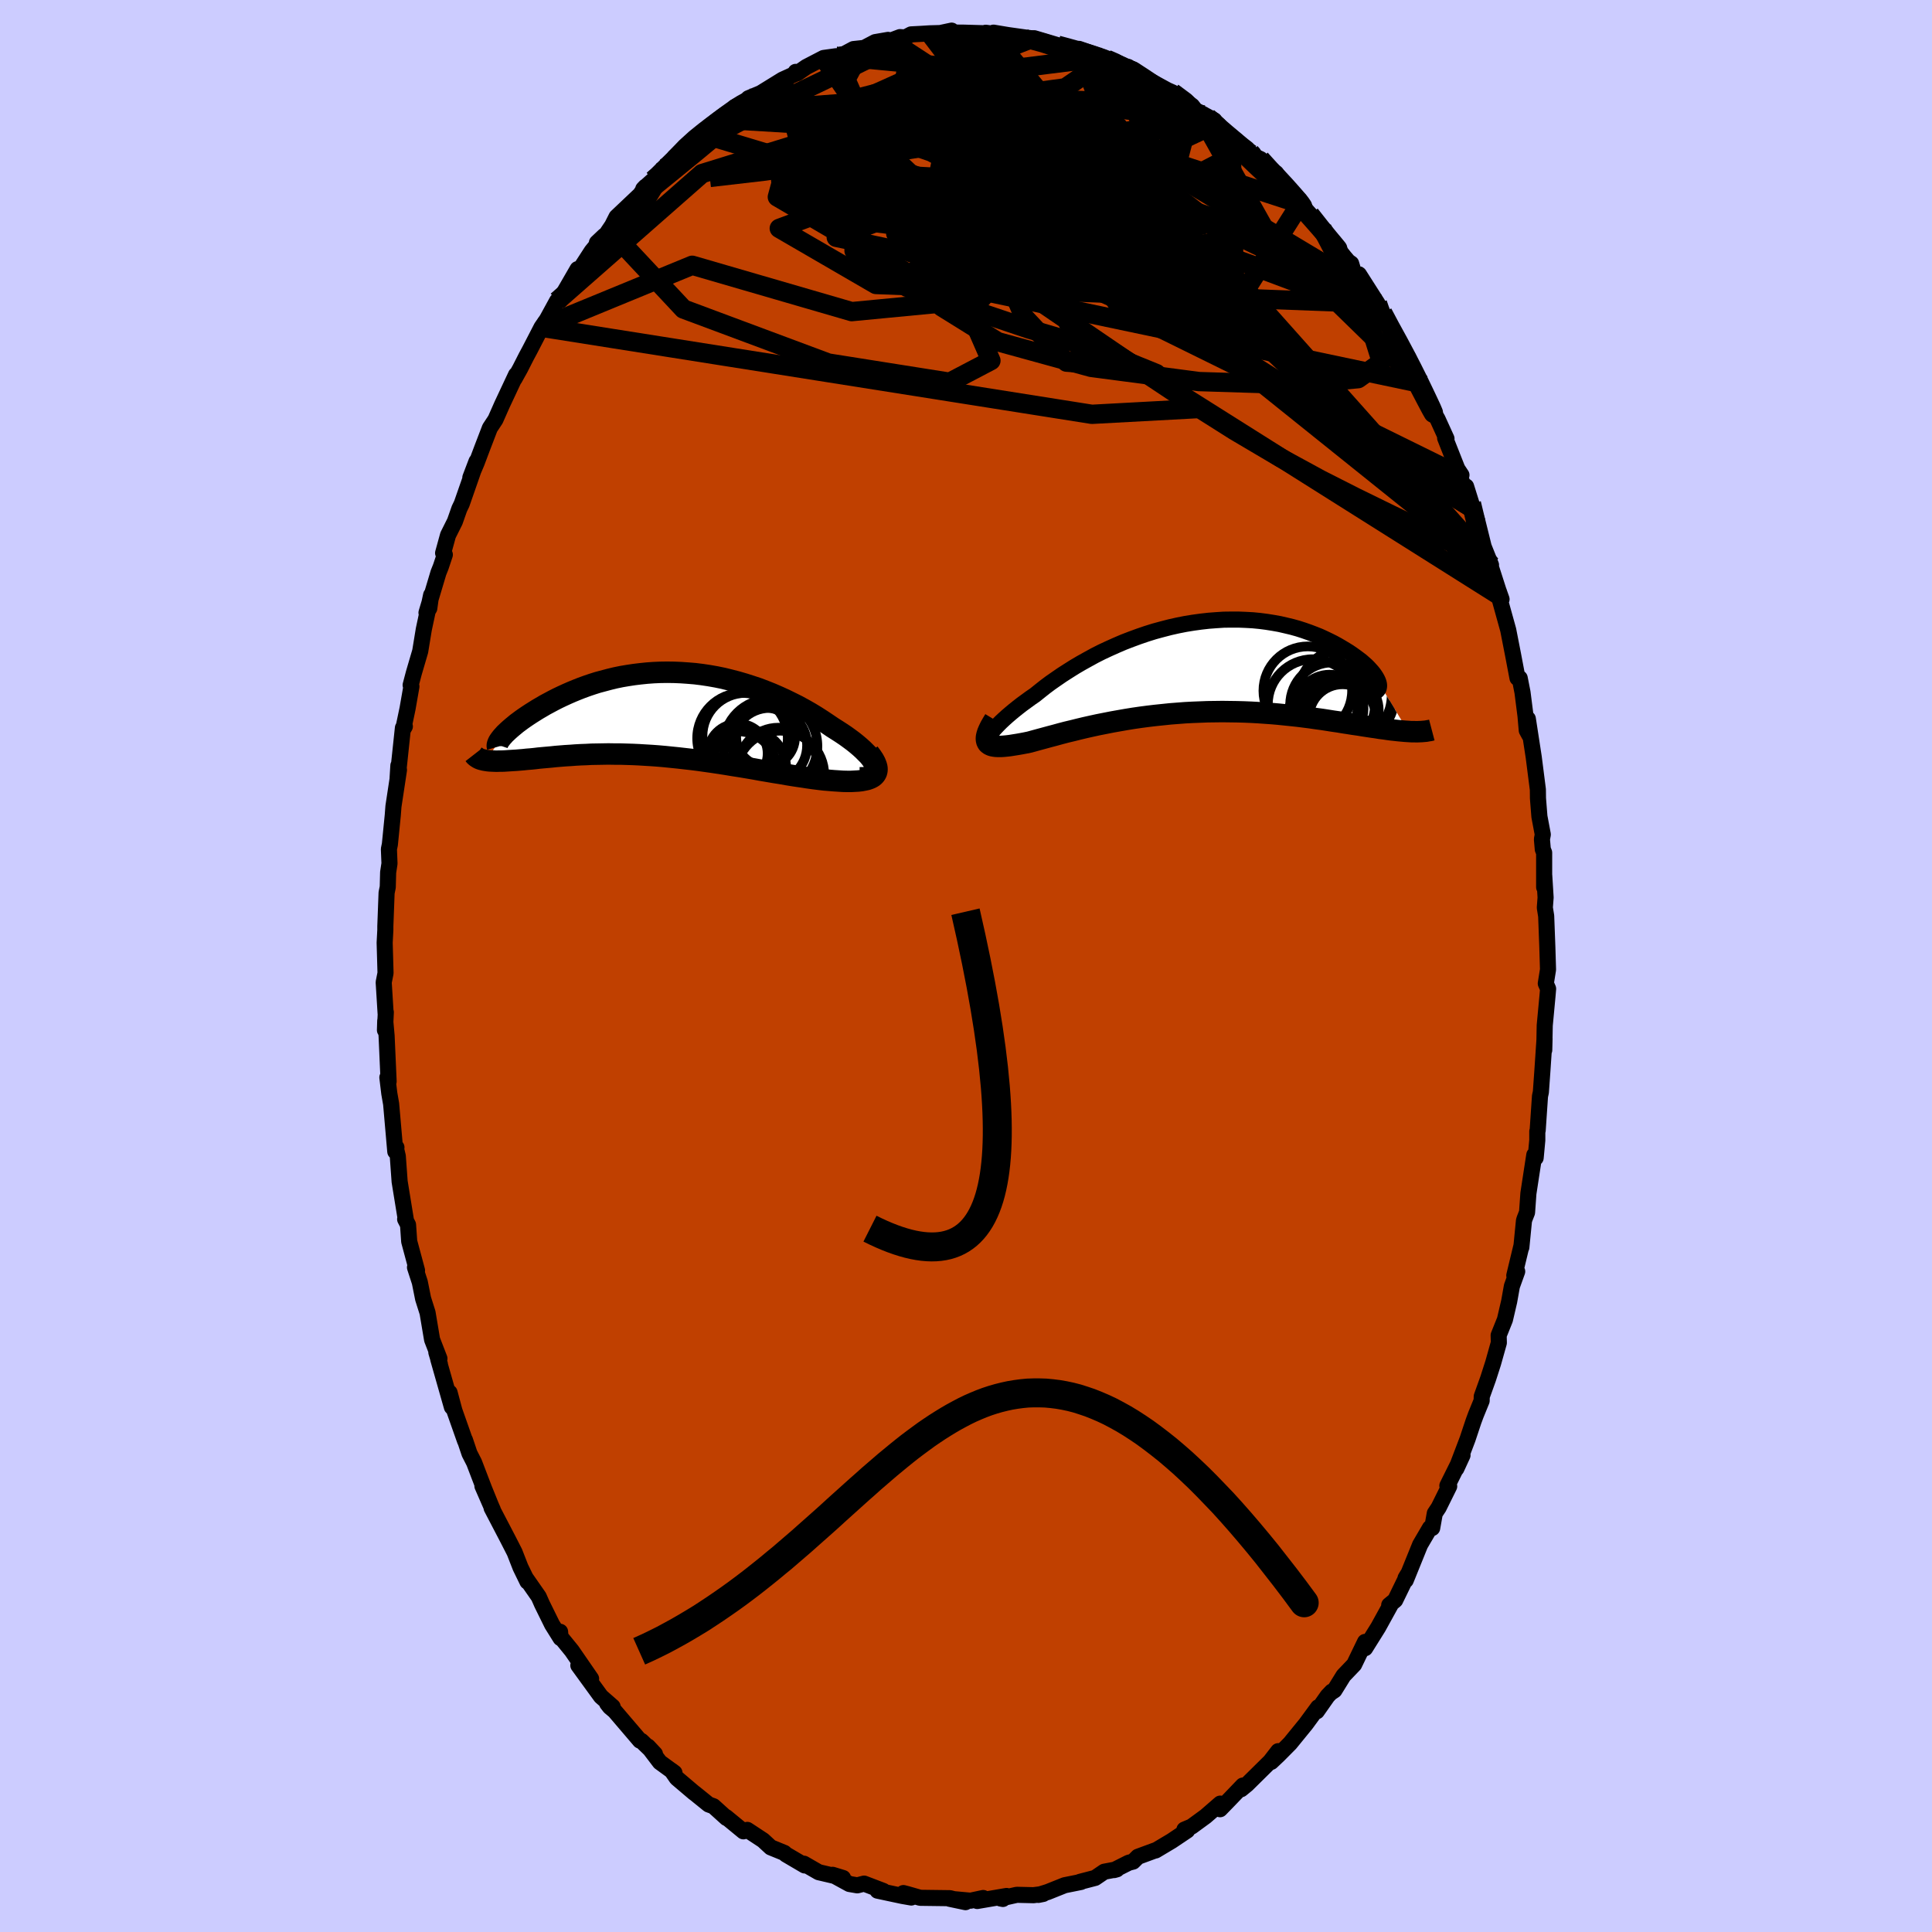 <svg viewBox="-100 -100 200 200" xmlns="http://www.w3.org/2000/svg" width="500" height="500" id="face-svg">
    <defs>
      <clipPath id="leftEyeClipPath">
        <polyline points="22.37,5.46 22.29,5.24 22.17,5.01 22.01,4.77 21.82,4.51 21.6,4.25 21.34,3.99 21.06,3.71 20.75,3.43 20.42,3.15 20.06,2.86 19.67,2.57 19.27,2.28 18.84,1.99 18.39,1.7 17.93,1.41 17.37,1.03 16.8,0.65 16.21,0.27 15.6,-0.1 14.97,-0.46 14.33,-0.81 13.67,-1.14 13,-1.47 12.32,-1.78 11.63,-2.08 10.93,-2.36 10.22,-2.63 9.5,-2.87 8.78,-3.1 8.06,-3.31 7.33,-3.5 6.6,-3.68 5.87,-3.83 5.13,-3.96 4.4,-4.07 3.67,-4.16 2.95,-4.22 2.23,-4.27 1.51,-4.3 0.8,-4.31 0.09,-4.3 -0.6,-4.27 -1.29,-4.22 -1.97,-4.15 -2.63,-4.07 -3.29,-3.97 -3.94,-3.86 -4.57,-3.73 -5.19,-3.58 -5.79,-3.42 -6.39,-3.26 -6.96,-3.08 -7.52,-2.89 -8.07,-2.69 -8.6,-2.48 -9.11,-2.27 -9.61,-2.05 -10.09,-1.83 -10.55,-1.61 -11,-1.38 -11.43,-1.15 -11.84,-0.93 -12.23,-0.7 -12.61,-0.48 -12.96,-0.26 -13.31,-0.04 -13.63,0.17 -13.94,0.38 -14.24,0.59 -14.51,0.79 -14.78,0.99 -15.02,1.19 -15.25,1.38 -15.46,1.56 -15.66,1.74 -15.84,1.91 -16.01,2.07 -16.15,2.23 -16.29,2.38 -17.96,4.82 -17.76,4.85 -17.56,4.87 -17.34,4.88 -17.11,4.89 -16.87,4.9 -16.61,4.89 -16.34,4.89 -16.06,4.88 -15.76,4.86 -15.45,4.84 -15.13,4.82 -14.8,4.8 -14.45,4.77 -14.09,4.74 -13.72,4.7 -13.33,4.67 -12.93,4.63 -12.52,4.58 -12.09,4.54 -11.64,4.5 -11.19,4.46 -10.72,4.41 -10.23,4.37 -9.73,4.33 -9.22,4.3 -8.69,4.26 -8.15,4.23 -7.6,4.21 -7.04,4.18 -6.46,4.17 -5.88,4.16 -5.28,4.15 -4.67,4.16 -4.05,4.16 -3.41,4.18 -2.77,4.2 -2.12,4.23 -1.47,4.27 -0.8,4.31 -0.12,4.36 0.56,4.42 1.25,4.49 1.94,4.56 2.64,4.64 3.35,4.72 4.06,4.81 4.77,4.91 5.48,5.01 6.2,5.12 6.92,5.23 7.64,5.35 8.35,5.46 9.07,5.58 9.78,5.7 10.49,5.83 11.2,5.95 11.9,6.07 12.6,6.18 13.28,6.3 13.96,6.41 14.63,6.51 15.29,6.61 15.93,6.7 16.56,6.78 17.08,6.84 17.58,6.88 18.06,6.92 18.53,6.95 18.98,6.98 19.41,6.99 19.82,6.99 20.21,6.97 20.57,6.95 20.91,6.91 21.22,6.85 21.5,6.79 21.75,6.7 21.97,6.6 22.16,6.48" />
      </clipPath>
      <clipPath id="rightEyeClipPath">
        <polyline points="-21.86,7.12 -21.73,6.93 -21.57,6.72 -21.39,6.49 -21.17,6.25 -20.93,6 -20.66,5.73 -20.36,5.45 -20.04,5.16 -19.69,4.86 -19.33,4.56 -18.93,4.24 -18.52,3.92 -18.08,3.6 -17.63,3.27 -17.15,2.94 -16.64,2.53 -16.11,2.11 -15.55,1.69 -14.96,1.28 -14.35,0.86 -13.71,0.45 -13.06,0.04 -12.38,-0.36 -11.68,-0.75 -10.97,-1.14 -10.24,-1.51 -9.49,-1.86 -8.73,-2.2 -7.96,-2.53 -7.18,-2.83 -6.39,-3.12 -5.6,-3.39 -4.8,-3.64 -3.99,-3.86 -3.18,-4.07 -2.38,-4.25 -1.57,-4.41 -0.77,-4.54 0.03,-4.65 0.83,-4.74 1.62,-4.8 2.39,-4.85 3.16,-4.86 3.92,-4.86 4.67,-4.83 5.4,-4.79 6.12,-4.72 6.82,-4.63 7.51,-4.52 8.18,-4.4 8.83,-4.25 9.46,-4.1 10.07,-3.93 10.66,-3.74 11.23,-3.54 11.78,-3.33 12.31,-3.12 12.81,-2.89 13.29,-2.66 13.75,-2.43 14.19,-2.19 14.6,-1.95 15,-1.71 15.37,-1.48 15.72,-1.24 16.04,-1.01 16.35,-0.78 16.64,-0.56 16.9,-0.33 17.15,-0.11 17.37,0.11 17.57,0.33 17.75,0.53 17.91,0.73 18.05,0.93 18.17,1.12 18.27,1.3 18.35,1.47 18.41,1.63 21.49,6.72 21.17,6.7 20.84,6.67 20.5,6.64 20.15,6.6 19.77,6.56 19.39,6.51 18.99,6.45 18.58,6.4 18.16,6.33 17.72,6.27 17.26,6.2 16.8,6.13 16.32,6.05 15.82,5.98 15.32,5.9 14.79,5.82 14.26,5.73 13.7,5.65 13.13,5.56 12.55,5.47 11.95,5.39 11.34,5.3 10.71,5.22 10.07,5.14 9.41,5.07 8.74,5 8.06,4.93 7.37,4.87 6.66,4.82 5.95,4.77 5.22,4.73 4.49,4.7 3.75,4.68 3,4.67 2.24,4.66 1.48,4.67 0.71,4.68 -0.06,4.71 -0.83,4.74 -1.6,4.78 -2.38,4.84 -3.15,4.9 -3.92,4.98 -4.69,5.06 -5.45,5.15 -6.21,5.25 -6.97,5.36 -7.71,5.48 -8.45,5.61 -9.18,5.74 -9.89,5.88 -10.6,6.02 -11.29,6.17 -11.96,6.32 -12.63,6.48 -13.27,6.64 -13.9,6.79 -14.51,6.95 -15.09,7.11 -15.66,7.26 -16.21,7.41 -16.73,7.55 -17.24,7.69 -17.71,7.82 -18.15,7.91 -18.57,7.99 -18.97,8.06 -19.35,8.12 -19.72,8.18 -20.06,8.22 -20.37,8.25 -20.67,8.27 -20.94,8.27 -21.19,8.26 -21.41,8.23 -21.61,8.19 -21.78,8.12 -21.92,8.04 -22.03,7.94" />
      </clipPath>
      <filter id="fuzzy">
        <feTurbulence id="turbulence" baseFrequency="0.05" numOctaves="3" type="noise" result="noise" />
        <feDisplacementMap in="SourceGraphic" in2="noise" scale="2" />
      </filter>
      <linearGradient id="rainbowGradient" x1="0%" y1="0%" x2="100%" y2="0%">
        <stop offset="0%" style="stop-color: [object Object]; stop-opacity: 1" />
        <stop offset="66%" style="stop-color: [object Object]; stop-opacity: 1" />
        <stop offset="100%" style="stop-color: [object Object]; stop-opacity: 1" />
      </linearGradient>
    </defs>
    <rect x="-100" y="-100" width="100%" height="100%" fill="rgb(204, 204, 255)" />
    <polyline id="faceContour" points="60.25,0.37 60.02,1.81 60.26,2.36 60.19,3.17 59.91,6.15 59.86,8.7 59.89,7.53 59.67,10.82 59.51,13.06 59.42,13.47 59.18,17.01 59.14,17.12 59.14,18.04 58.97,19.86 58.83,19.56 58.22,23.54 58.08,25.51 57.83,26.15 57.76,26.37 57.49,29.12 57.48,29.05 56.76,32.04 57.06,31.62 56.51,33.15 56.23,34.72 55.79,36.61 55.14,38.23 55.16,39 54.57,41.1 54.05,42.72 53.39,44.56 53.38,45 52.78,46.47 52.54,47.12 51.92,48.98 50.76,52.03 51.4,50.64 49.83,53.8 50.02,53.86 48.93,56.06 48.53,56.66 48.26,58.18 48.03,58.17 47.01,59.91 45.52,63.59 45.5,63.37 45.72,63 44.43,65.65 43.81,66.16 43.96,66.12 42.67,68.46 41.32,70.62 41.31,69.97 40.18,72.31 39.08,73.46 38.14,74.98 37.76,75.23 37.87,75.11 37.43,75.57 36.32,77.15 36.45,76.74 35.18,78.47 33.55,80.47 32.34,81.69 31.6,82.39 32.32,81.28 31.5,82.34 29.09,84.72 28.48,85.22 28.66,84.84 27.29,86.27 26.3,87.29 26.32,86.71 24.8,88.03 23.35,89.09 22.61,89.4 22.9,89.49 21.29,90.57 19.63,91.56 19.59,91.55 17.8,92.21 17.3,92.71 16.84,92.83 15.33,93.59 15.62,93.51 14.31,93.76 13.37,94.4 11.79,94.81 11.9,94.82 10.21,95.16 8.46,95.86 7.49,96.16 7.99,96.06 6.99,96.19 5.26,96.15 3.57,96.53 3.82,96.58 4.2,96.27 1.16,96.79 1.78,96.48 0.47,96.76 -1.71,96.56 -0.05,96.91 -1.66,96.5 -4.74,96.46 -6.06,96.08 -6.48,95.97 -5.66,96.43 -6.58,96.27 -9.16,95.72 -8.56,95.75 -10.55,94.99 -11.25,95.17 -12.07,95.03 -13.81,94.08 -12.73,94.41 -13.8,94.15 -15.25,93.81 -16.78,92.93 -16.7,93.11 -18.64,91.97 -18.81,91.81 -20.21,91.24 -21,90.51 -22.64,89.43 -23.04,89.58 -24.84,88.1 -24.79,88.2 -26.14,86.98 -26.64,86.8 -28.06,85.65 -28.16,85.58 -29.94,84.07 -30.48,83.29 -30.18,83.52 -31.69,82.42 -32.92,80.8 -32.2,81.57 -33.6,80.22 -33.75,80.19 -36.37,77.12 -36.87,76.7 -37.15,76.34 -36.58,76.68 -37.79,75.62 -40.13,72.4 -38.81,73.78 -40.81,70.88 -42.13,69.26 -42.02,68.92 -41.97,69.58 -42.85,68.17 -43.89,66.06 -44.23,65.29 -45.54,63.41 -45.4,63.73 -46.12,62.25 -46.73,60.69 -47.41,59.36 -49.11,56.1 -48.98,56.3 -50.06,53.83 -49.16,55.89 -49.89,54.09 -50.92,51.4 -51.4,50.46 -51.87,49.06 -51.86,49.15 -52.96,46.03 -53.46,44.16 -53.22,45.66 -54.63,40.71 -54.46,41.23 -54.83,39.99 -54.51,40.64 -55.27,38.68 -55.74,35.89 -56.2,34.44 -56.54,32.74 -57.04,31.2 -56.83,31.52 -57.64,28.51 -57.76,26.79 -58.06,26.21 -58,26.19 -58.63,22.32 -58.82,19.69 -59,18.93 -58.96,18.78 -59.08,19.21 -59.51,14.28 -59.7,13.19 -59.9,11.54 -59.77,11.95 -59.98,7.23 -60.12,5.67 -60.15,6.64 -60.06,4.79 -60.08,4.91 -60.28,1.69 -60.09,0.73 -60.18,-2.41 -60.11,-3.73 -60.11,-4.12 -59.98,-7.58 -59.86,-8.17 -59.82,-9.69 -59.68,-10.61 -59.74,-12.1 -59.64,-12.59 -59.34,-15.61 -59.27,-16.53 -58.7,-20.29 -58.76,-20.75 -58.84,-19.46 -58.29,-24.65 -58.09,-24.8 -58.26,-24.51 -57.81,-26.65 -57.41,-28.94 -57.49,-29.08 -57.16,-30.33 -56.5,-32.58 -56.13,-34.84 -55.37,-38.4 -55.56,-37.03 -55.85,-36.57 -54.61,-40.72 -54.37,-41.32 -53.95,-42.58 -54.13,-42.75 -53.62,-44.6 -52.91,-46.02 -52.45,-47.33 -52.2,-47.85 -50.67,-52.24 -51.31,-50.56 -50.66,-52.09 -50.08,-53.63 -49.29,-55.69 -48.71,-56.57 -48.02,-58.13 -46.58,-61.2 -46.74,-60.79 -46.16,-61.83 -45.52,-63.09 -45.16,-63.76 -43.94,-66.12 -43.38,-66.93 -42.33,-68.85 -42.01,-68.9 -41.88,-69.21 -41.84,-69.32 -40.21,-72.14 -40.65,-71.06 -38.75,-73.99 -37.44,-75.6 -38.21,-74.87 -37.52,-75.33 -36.63,-76.65 -36.18,-77.54 -33.73,-79.86 -33.19,-80.67 -33.41,-80.44 -32.39,-81.36 -32.17,-81.47 -31.14,-82.63 -30.15,-83.53 -28.83,-85.01 -27.75,-85.99 -27.43,-86.18 -25.52,-87.58 -26.45,-86.85 -24.32,-88.32 -23.89,-88.94 -23.96,-88.91 -21.7,-90.06 -22.52,-89.83 -21.25,-90.36 -19,-91.75 -17.75,-92.32 -17.63,-92.56 -17.48,-92.41 -16.53,-93.07 -14.74,-94 -13.45,-94.18 -13.05,-94.17 -11.65,-94.92 -10.54,-95.04 -9.4,-95.64 -8.07,-95.87 -7.81,-95.79 -6.83,-96.16 -6.29,-96.12 -5.68,-96.44 -4.54,-96.5 -3.75,-96.55 -2.66,-96.58 -1.49,-96.83 -1.35,-96.63 -0.21,-96.62 2.56,-96.54 2.04,-96.61 2.52,-96.44 2.85,-96.62 4.35,-96.37 6.84,-96.02 6.49,-95.9 6.5,-95.95 7.07,-96.04 9.49,-95.32 10.67,-95.05 12.03,-94.57 12.91,-94.43 11.7,-94.94 14.2,-94.06 14.57,-93.86 15.19,-93.65 16.95,-92.77 16.8,-93.07 18.46,-91.93 18.32,-92.04 20.84,-90.67 21.38,-90.43 23.41,-89.04 23.77,-88.58 24.09,-88.42 25.7,-87.55 24.62,-88.1 25.79,-87.15 27.43,-85.71 27.41,-85.9 29.09,-84.61 29.48,-83.99 30.49,-83.53 31.79,-81.95 32.1,-82.08 32.94,-80.76 34.47,-79.21 34.54,-79.32 34.59,-78.9 36.87,-76.32 35.87,-77.49 37.69,-75.27 39.17,-73.4 39.58,-72.92 39.87,-72.72 40.13,-71.85 41.3,-70.13 40.68,-71.59 42.6,-68.58 43.27,-67.09 43.14,-67.6 43.5,-66.88 45.62,-63.09 45.37,-63.52 45.79,-62.98 46.99,-60.24 47.08,-60.31 47.84,-58.21 48.81,-56.63 49.74,-54.59 49.6,-54.66 51.15,-50.74 51.29,-50.82 50.84,-51.5 52.32,-47.45 51.77,-49.64 52.32,-47.88 52.94,-46.03 53.59,-43.41 54.35,-41.51 54.32,-41.36 55.11,-38.9 55.44,-37.97 55.2,-38.36 55.22,-38.07 56.13,-34.79 56.65,-32.13 57.09,-29.81 57.32,-29.8 57.61,-28.32 57.92,-25.89 58.05,-24.39 58.31,-23.91 58.16,-25.59 58.77,-21.63 59.2,-18.26 59.21,-17.36 59.36,-15.47 59.71,-13.61 59.62,-13.12 59.71,-12.08 59.85,-11.73 59.85,-8.15 59.86,-9.35 60,-7.09 59.92,-6.04 60.06,-5.17 60.18,-1.96 60.25,0.37 60.02,1.81" fill="rgb(192, 64, 0)" stroke="black" stroke-width="1.667" stroke-linejoin="round" filter="url(#fuzzy)" />
    <g transform="translate(24.29 -31)">
      <polyline id="rightCountour" points="-21.86,7.12 -21.73,6.93 -21.57,6.72 -21.39,6.49 -21.17,6.25 -20.93,6 -20.66,5.73 -20.36,5.45 -20.04,5.16 -19.69,4.86 -19.33,4.56 -18.93,4.24 -18.52,3.92 -18.08,3.6 -17.63,3.27 -17.15,2.94 -16.64,2.53 -16.11,2.11 -15.55,1.69 -14.96,1.28 -14.35,0.86 -13.71,0.45 -13.06,0.04 -12.38,-0.36 -11.68,-0.75 -10.97,-1.14 -10.24,-1.51 -9.49,-1.86 -8.73,-2.2 -7.96,-2.53 -7.18,-2.83 -6.39,-3.12 -5.6,-3.39 -4.8,-3.64 -3.99,-3.86 -3.18,-4.07 -2.38,-4.25 -1.57,-4.41 -0.77,-4.54 0.03,-4.65 0.83,-4.74 1.62,-4.8 2.39,-4.85 3.16,-4.86 3.92,-4.86 4.67,-4.83 5.4,-4.79 6.12,-4.72 6.82,-4.63 7.51,-4.52 8.18,-4.4 8.83,-4.25 9.46,-4.1 10.07,-3.93 10.66,-3.74 11.23,-3.54 11.78,-3.33 12.31,-3.12 12.81,-2.89 13.29,-2.66 13.75,-2.43 14.19,-2.19 14.6,-1.95 15,-1.71 15.37,-1.48 15.72,-1.24 16.04,-1.01 16.35,-0.78 16.64,-0.56 16.9,-0.33 17.15,-0.11 17.37,0.11 17.57,0.33 17.75,0.53 17.91,0.73 18.05,0.93 18.17,1.12 18.27,1.3 18.35,1.47 18.41,1.63 21.49,6.72 21.17,6.7 20.84,6.67 20.5,6.64 20.15,6.6 19.77,6.56 19.39,6.51 18.99,6.45 18.58,6.4 18.16,6.33 17.72,6.27 17.26,6.2 16.8,6.13 16.32,6.05 15.82,5.98 15.32,5.9 14.79,5.82 14.26,5.73 13.7,5.65 13.13,5.56 12.55,5.47 11.95,5.39 11.34,5.3 10.71,5.22 10.07,5.14 9.41,5.07 8.74,5 8.06,4.93 7.37,4.87 6.66,4.82 5.95,4.77 5.22,4.73 4.49,4.7 3.75,4.68 3,4.67 2.24,4.66 1.48,4.67 0.71,4.68 -0.06,4.71 -0.83,4.74 -1.6,4.78 -2.38,4.84 -3.15,4.9 -3.92,4.98 -4.69,5.06 -5.45,5.15 -6.21,5.25 -6.97,5.36 -7.71,5.48 -8.45,5.61 -9.18,5.74 -9.89,5.88 -10.6,6.02 -11.29,6.17 -11.96,6.32 -12.63,6.48 -13.27,6.64 -13.9,6.79 -14.51,6.95 -15.09,7.11 -15.66,7.26 -16.21,7.41 -16.73,7.55 -17.24,7.69 -17.71,7.82 -18.15,7.91 -18.57,7.99 -18.97,8.06 -19.35,8.12 -19.72,8.18 -20.06,8.22 -20.37,8.25 -20.67,8.27 -20.94,8.27 -21.19,8.26 -21.41,8.23 -21.61,8.19 -21.78,8.12 -21.92,8.04 -22.03,7.94" fill="white" stroke="white" stroke-width="0" stroke-linejoin="round" filter="url(#fuzzy)" />
    </g>
    <g transform="translate(-31.73 -26.1)">
      <polyline id="leftCountour" points="22.37,5.46 22.29,5.24 22.17,5.01 22.01,4.77 21.82,4.51 21.6,4.25 21.34,3.99 21.06,3.71 20.75,3.43 20.42,3.15 20.06,2.86 19.67,2.57 19.27,2.28 18.84,1.99 18.39,1.7 17.93,1.41 17.37,1.03 16.8,0.65 16.21,0.27 15.6,-0.1 14.97,-0.46 14.33,-0.81 13.67,-1.14 13,-1.47 12.32,-1.78 11.63,-2.08 10.93,-2.36 10.22,-2.63 9.5,-2.87 8.78,-3.1 8.06,-3.31 7.33,-3.5 6.6,-3.68 5.87,-3.83 5.13,-3.96 4.4,-4.07 3.67,-4.16 2.95,-4.22 2.23,-4.27 1.51,-4.3 0.8,-4.31 0.09,-4.3 -0.6,-4.27 -1.29,-4.22 -1.97,-4.15 -2.63,-4.07 -3.29,-3.97 -3.94,-3.86 -4.57,-3.73 -5.19,-3.58 -5.79,-3.42 -6.39,-3.26 -6.96,-3.08 -7.52,-2.89 -8.07,-2.69 -8.6,-2.48 -9.11,-2.27 -9.61,-2.05 -10.09,-1.83 -10.55,-1.61 -11,-1.38 -11.43,-1.15 -11.84,-0.93 -12.23,-0.7 -12.61,-0.48 -12.96,-0.26 -13.31,-0.04 -13.63,0.17 -13.94,0.38 -14.24,0.59 -14.51,0.79 -14.78,0.99 -15.02,1.19 -15.25,1.38 -15.46,1.56 -15.66,1.74 -15.84,1.91 -16.01,2.07 -16.15,2.23 -16.29,2.38 -17.96,4.82 -17.76,4.85 -17.56,4.87 -17.34,4.88 -17.11,4.89 -16.87,4.9 -16.61,4.89 -16.34,4.89 -16.06,4.88 -15.76,4.86 -15.45,4.84 -15.13,4.82 -14.8,4.8 -14.45,4.77 -14.09,4.74 -13.72,4.7 -13.33,4.67 -12.93,4.63 -12.52,4.58 -12.09,4.54 -11.64,4.5 -11.19,4.46 -10.72,4.41 -10.23,4.37 -9.73,4.33 -9.22,4.3 -8.69,4.26 -8.15,4.23 -7.6,4.21 -7.04,4.18 -6.46,4.17 -5.88,4.16 -5.28,4.15 -4.67,4.16 -4.05,4.16 -3.41,4.18 -2.77,4.2 -2.12,4.23 -1.47,4.27 -0.8,4.31 -0.12,4.36 0.56,4.42 1.25,4.49 1.94,4.56 2.64,4.64 3.35,4.72 4.06,4.81 4.77,4.91 5.48,5.01 6.2,5.12 6.92,5.23 7.64,5.35 8.35,5.46 9.07,5.58 9.78,5.7 10.49,5.83 11.2,5.95 11.9,6.07 12.6,6.18 13.28,6.3 13.96,6.41 14.63,6.51 15.29,6.61 15.93,6.7 16.56,6.78 17.08,6.84 17.58,6.88 18.06,6.92 18.53,6.95 18.98,6.98 19.41,6.99 19.82,6.99 20.21,6.97 20.57,6.95 20.91,6.91 21.22,6.85 21.5,6.79 21.75,6.7 21.97,6.6 22.16,6.48" fill="white" stroke="white" stroke-width="0" stroke-linejoin="round" filter="url(#fuzzy)" />
    </g>
    <g transform="translate(24.29 -31)">
      <polyline id="rightUpper" points="-21.23,7.7 -21.46,7.77 -21.65,7.81 -21.8,7.81 -21.92,7.79 -21.99,7.74 -22.03,7.66 -22.04,7.56 -22.01,7.43 -21.95,7.28 -21.86,7.12 -21.73,6.93 -21.57,6.72 -21.39,6.49 -21.17,6.25 -20.93,6 -20.66,5.73 -20.36,5.45 -20.04,5.16 -19.69,4.86 -19.33,4.56 -18.93,4.24 -18.52,3.92 -18.08,3.6 -17.63,3.27 -17.15,2.94 -16.64,2.53 -16.11,2.11 -15.55,1.69 -14.96,1.28 -14.35,0.86 -13.71,0.45 -13.06,0.04 -12.38,-0.36 -11.68,-0.75 -10.97,-1.14 -10.24,-1.51 -9.49,-1.86 -8.73,-2.2 -7.96,-2.53 -7.18,-2.83 -6.39,-3.12 -5.6,-3.39 -4.8,-3.64 -3.99,-3.86 -3.18,-4.07 -2.38,-4.25 -1.57,-4.41 -0.77,-4.54 0.03,-4.65 0.83,-4.74 1.62,-4.8 2.39,-4.85 3.16,-4.86 3.92,-4.86 4.67,-4.83 5.4,-4.79 6.12,-4.72 6.82,-4.63 7.51,-4.52 8.18,-4.4 8.83,-4.25 9.46,-4.1 10.07,-3.93 10.66,-3.74 11.23,-3.54 11.78,-3.33 12.31,-3.12 12.81,-2.89 13.29,-2.66 13.75,-2.43 14.19,-2.19 14.6,-1.95 15,-1.71 15.37,-1.48 15.72,-1.24 16.04,-1.01 16.35,-0.78 16.64,-0.56 16.9,-0.33 17.15,-0.11 17.37,0.11 17.57,0.33 17.75,0.53 17.91,0.73 18.05,0.93 18.17,1.12 18.27,1.3 18.35,1.47 18.41,1.63 18.45,1.78 18.47,1.92 18.47,2.05 18.45,2.17 18.42,2.29 18.36,2.39 18.29,2.47 18.2,2.55 18.09,2.62 17.97,2.68" fill="none" stroke="black" stroke-width="1.667" stroke-linejoin="round" filter="url(#fuzzy)" />
      <polyline id="rightLower" points="-21.34,5.5 -21.57,5.88 -21.77,6.23 -21.92,6.54 -22.04,6.82 -22.12,7.07 -22.17,7.3 -22.18,7.49 -22.16,7.67 -22.11,7.81 -22.03,7.94 -21.92,8.04 -21.78,8.12 -21.61,8.19 -21.41,8.23 -21.19,8.26 -20.94,8.27 -20.67,8.27 -20.37,8.25 -20.06,8.22 -19.72,8.18 -19.35,8.12 -18.97,8.06 -18.57,7.99 -18.15,7.91 -17.71,7.82 -17.24,7.69 -16.73,7.55 -16.21,7.41 -15.66,7.26 -15.09,7.11 -14.51,6.95 -13.9,6.79 -13.27,6.64 -12.63,6.48 -11.96,6.32 -11.29,6.17 -10.6,6.02 -9.89,5.88 -9.18,5.74 -8.45,5.61 -7.71,5.48 -6.97,5.36 -6.21,5.25 -5.45,5.15 -4.69,5.06 -3.92,4.98 -3.15,4.9 -2.38,4.84 -1.6,4.78 -0.83,4.74 -0.06,4.71 0.71,4.68 1.48,4.67 2.24,4.66 3,4.67 3.75,4.68 4.49,4.7 5.22,4.73 5.95,4.77 6.66,4.82 7.37,4.87 8.06,4.93 8.74,5 9.41,5.07 10.07,5.14 10.71,5.22 11.34,5.3 11.95,5.39 12.55,5.47 13.13,5.56 13.7,5.65 14.26,5.73 14.79,5.82 15.32,5.9 15.82,5.98 16.32,6.05 16.8,6.13 17.26,6.2 17.72,6.27 18.16,6.33 18.58,6.4 18.99,6.45 19.39,6.51 19.77,6.56 20.15,6.6 20.5,6.64 20.84,6.67 21.17,6.7 21.49,6.72 21.79,6.74 22.08,6.74 22.36,6.75 22.62,6.74 22.87,6.73 23.1,6.71 23.33,6.69 23.54,6.65 23.74,6.62 23.93,6.57" fill="none" stroke="black" stroke-width="2.222" stroke-linejoin="round" filter="url(#fuzzy)" />
      <circle r="3.004" cx="13.783" cy="4.356" stroke="black" fill="none" stroke-width="1.0" filter="url(#fuzzy)" clip-path="url(#rightEyeClipPath)" /><circle r="4.84" cx="14.933" cy="2.996" stroke="black" fill="none" stroke-width="1.0" filter="url(#fuzzy)" clip-path="url(#rightEyeClipPath)" /><circle r="4.59" cx="11.088" cy="2.506" stroke="black" fill="none" stroke-width="1.0" filter="url(#fuzzy)" clip-path="url(#rightEyeClipPath)" /><circle r="4.988" cx="15.083" cy="3.086" stroke="black" fill="none" stroke-width="1.0" filter="url(#fuzzy)" clip-path="url(#rightEyeClipPath)" /><circle r="3.56" cx="14.873" cy="4.521" stroke="black" fill="none" stroke-width="1.0" filter="url(#fuzzy)" clip-path="url(#rightEyeClipPath)" /><circle r="3.508" cx="13.353" cy="4.351" stroke="black" fill="none" stroke-width="1.0" filter="url(#fuzzy)" clip-path="url(#rightEyeClipPath)" /><circle r="4.664" cx="11.623" cy="3.906" stroke="black" fill="none" stroke-width="1.0" filter="url(#fuzzy)" clip-path="url(#rightEyeClipPath)" /><circle r="4.66" cx="13.623" cy="5.581" stroke="black" fill="none" stroke-width="1.0" filter="url(#fuzzy)" clip-path="url(#rightEyeClipPath)" /><circle r="4.392" cx="13.658" cy="3.961" stroke="black" fill="none" stroke-width="1.0" filter="url(#fuzzy)" clip-path="url(#rightEyeClipPath)" /><circle r="3.476" cx="14.693" cy="5.311" stroke="black" fill="none" stroke-width="1.0" filter="url(#fuzzy)" clip-path="url(#rightEyeClipPath)" />
      </g>
    <g transform="translate(-31.73 -26.1)">
      <polyline id="leftUpper" points="20.74,6.62 21.14,6.61 21.48,6.57 21.76,6.51 21.99,6.42 22.17,6.31 22.3,6.17 22.38,6.02 22.42,5.85 22.42,5.66 22.37,5.46 22.29,5.24 22.17,5.01 22.01,4.77 21.82,4.51 21.6,4.25 21.34,3.99 21.06,3.71 20.75,3.43 20.42,3.15 20.06,2.86 19.67,2.57 19.27,2.28 18.84,1.99 18.39,1.7 17.93,1.41 17.37,1.03 16.8,0.65 16.21,0.27 15.6,-0.1 14.97,-0.46 14.33,-0.81 13.67,-1.14 13,-1.47 12.32,-1.78 11.63,-2.08 10.93,-2.36 10.22,-2.63 9.5,-2.87 8.78,-3.1 8.06,-3.31 7.33,-3.5 6.6,-3.68 5.87,-3.83 5.13,-3.96 4.4,-4.07 3.67,-4.16 2.95,-4.22 2.23,-4.27 1.51,-4.3 0.8,-4.31 0.09,-4.3 -0.6,-4.27 -1.29,-4.22 -1.97,-4.15 -2.63,-4.07 -3.29,-3.97 -3.94,-3.86 -4.57,-3.73 -5.19,-3.58 -5.79,-3.42 -6.39,-3.26 -6.96,-3.08 -7.52,-2.89 -8.07,-2.69 -8.6,-2.48 -9.11,-2.27 -9.61,-2.05 -10.09,-1.83 -10.55,-1.61 -11,-1.38 -11.43,-1.15 -11.84,-0.93 -12.23,-0.7 -12.61,-0.48 -12.96,-0.26 -13.31,-0.04 -13.63,0.17 -13.94,0.38 -14.24,0.59 -14.51,0.79 -14.78,0.99 -15.02,1.19 -15.25,1.38 -15.46,1.56 -15.66,1.74 -15.84,1.91 -16.01,2.07 -16.15,2.23 -16.29,2.38 -16.4,2.52 -16.5,2.65 -16.59,2.78 -16.66,2.89 -16.71,3 -16.75,3.1 -16.78,3.19 -16.79,3.27 -16.79,3.34 -16.77,3.41" fill="none" stroke="black" stroke-width="2.222" stroke-linejoin="round" filter="url(#fuzzy)" />
      <polyline id="leftLower" points="21.68,4.04 21.95,4.4 22.17,4.73 22.33,5.03 22.44,5.31 22.51,5.56 22.52,5.79 22.49,5.99 22.42,6.17 22.31,6.33 22.16,6.48 21.97,6.6 21.75,6.7 21.5,6.79 21.22,6.85 20.91,6.91 20.57,6.95 20.21,6.97 19.82,6.99 19.41,6.99 18.98,6.98 18.53,6.95 18.06,6.92 17.58,6.88 17.08,6.84 16.56,6.78 15.93,6.7 15.29,6.61 14.63,6.51 13.96,6.41 13.28,6.3 12.6,6.18 11.9,6.07 11.2,5.95 10.49,5.83 9.78,5.7 9.07,5.58 8.35,5.46 7.64,5.35 6.92,5.23 6.2,5.12 5.48,5.01 4.77,4.91 4.06,4.81 3.35,4.72 2.64,4.64 1.94,4.56 1.25,4.49 0.56,4.42 -0.12,4.36 -0.8,4.31 -1.47,4.27 -2.12,4.23 -2.77,4.2 -3.41,4.18 -4.05,4.16 -4.67,4.16 -5.28,4.15 -5.88,4.16 -6.46,4.17 -7.04,4.18 -7.6,4.21 -8.15,4.23 -8.69,4.26 -9.22,4.3 -9.73,4.33 -10.23,4.37 -10.72,4.41 -11.19,4.46 -11.64,4.5 -12.09,4.54 -12.52,4.58 -12.93,4.63 -13.33,4.67 -13.72,4.7 -14.09,4.74 -14.45,4.77 -14.8,4.8 -15.13,4.82 -15.45,4.84 -15.76,4.86 -16.06,4.88 -16.34,4.89 -16.61,4.89 -16.87,4.9 -17.11,4.89 -17.34,4.88 -17.56,4.87 -17.76,4.85 -17.96,4.82 -18.14,4.79 -18.3,4.75 -18.46,4.71 -18.6,4.66 -18.73,4.6 -18.85,4.53 -18.95,4.46 -19.05,4.39 -19.13,4.3 -19.2,4.21" fill="none" stroke="black" stroke-width="2.222" stroke-linejoin="round" filter="url(#fuzzy)" />
      <circle r="3.914" cx="9.2" cy="5.592" stroke="black" fill="none" stroke-width="1.0" filter="url(#fuzzy)" clip-path="url(#leftEyeClipPath)" /><circle r="3.874" cx="11.405" cy="3.257" stroke="black" fill="none" stroke-width="1.0" filter="url(#fuzzy)" clip-path="url(#leftEyeClipPath)" /><circle r="4.582" cx="12.475" cy="6.322" stroke="black" fill="none" stroke-width="1.0" filter="url(#fuzzy)" clip-path="url(#leftEyeClipPath)" /><circle r="3.086" cx="8.11" cy="4.102" stroke="black" fill="none" stroke-width="1.0" filter="url(#fuzzy)" clip-path="url(#leftEyeClipPath)" /><circle r="4.12" cx="8.07" cy="5.917" stroke="black" fill="none" stroke-width="1.0" filter="url(#fuzzy)" clip-path="url(#leftEyeClipPath)" /><circle r="4.872" cx="11.475" cy="3.342" stroke="black" fill="none" stroke-width="1.0" filter="url(#fuzzy)" clip-path="url(#leftEyeClipPath)" /><circle r="3.046" cx="10.985" cy="2.397" stroke="black" fill="none" stroke-width="1.0" filter="url(#fuzzy)" clip-path="url(#leftEyeClipPath)" /><circle r="4.688" cx="8.59" cy="2.522" stroke="black" fill="none" stroke-width="1.0" filter="url(#fuzzy)" clip-path="url(#leftEyeClipPath)" /><circle r="4.112" cx="12.295" cy="5.542" stroke="black" fill="none" stroke-width="1.0" filter="url(#fuzzy)" clip-path="url(#leftEyeClipPath)" /><circle r="4.476" cx="8.925" cy="2.302" stroke="black" fill="none" stroke-width="1.0" filter="url(#fuzzy)" clip-path="url(#leftEyeClipPath)" />
    </g>
    <g id="hairs">
      <polyline points="43.14,-67.6 43.89,-66.19 44.79,-64.55 45.54,-63.14 46.2,-61.86 46.81,-60.64 47.36,-59.5 47.83,-58.51 48.19,-57.74 48.38,-57.29 48.38,-57.22 48.15,-57.62 47.65,-58.56 46.84,-60.11 45.72,-62.28 44.42,-64.84" fill="none" stroke="url(#rainbowGradient)" stroke-width="2" stroke-linejoin="round" filter="url(#fuzzy)" /><polyline points="25.79,-87.15 26.97,-86.14 27.96,-85.31 28.99,-84.38 30.07,-83.37 31.16,-82.3 32.24,-81.21 33.28,-80.13 34.25,-79.08 35.14,-78.08 35.95,-77.17 36.67,-76.35 37.3,-75.61 37.83,-74.99 38.24,-74.51 38.48,-74.25 38.46,-74.28 38.14,-74.67 37.54,-75.39 36.7,-76.42 35.62,-77.79" fill="none" stroke="url(#rainbowGradient)" stroke-width="2" stroke-linejoin="round" filter="url(#fuzzy)" /><polyline points="6.49,-95.9 6.88,-95.86 7.98,-95.56 9.43,-95.09 10.92,-94.55 12.31,-93.99 13.6,-93.44 14.84,-92.86 16.08,-92.26 17.33,-91.63 18.58,-90.97 19.81,-90.31 21.01,-89.65 22.15,-89.02 23.22,-88.42 24.18,-87.88 24.99,-87.42 25.62,-87.07 26.01,-86.86 26.16,-86.81 26.07,-86.93 25.79,-87.19 25.42,-87.51 25.03,-87.84" fill="none" stroke="url(#rainbowGradient)" stroke-width="2" stroke-linejoin="round" filter="url(#fuzzy)" /><polyline points="-25.52,-87.58 -25.36,-87.5 -24.16,-87.89 -22.55,-88.29 -20.62,-88.6 -18.39,-88.85 -15.84,-89.07 -13.02,-89.28 -9.98,-89.47 -6.81,-89.61 -3.57,-89.7 -0.29,-89.73 3.05,-89.73 6.47,-89.71 9.94,-89.66 13.46,-89.54 16.98,-89.31 20.43,-88.99" fill="none" stroke="url(#rainbowGradient)" stroke-width="2" stroke-linejoin="round" filter="url(#fuzzy)" /><polyline points="16.95,-92.77 17.21,-92.68 17.72,-92.27 18.21,-91.76 18.56,-91.22 18.61,-90.68 18.26,-90.21 17.43,-89.83 16.11,-89.56 14.31,-89.35 12.08,-89.19 9.41,-89.04 6.3,-88.88 2.66,-88.7 -1.55,-88.53 -6.32,-88.43 -11.65,-88.42 -17.57,-88.54" fill="none" stroke="url(#rainbowGradient)" stroke-width="2" stroke-linejoin="round" filter="url(#fuzzy)" /><polyline points="-32.39,-81.36 -31.79,-81.83 -30.64,-82.75 -29.16,-83.87 -27.48,-85.02 -25.7,-86.13 -23.88,-87.17 -22.03,-88.14 -20.17,-89.07 -18.29,-89.98 -16.42,-90.87 -14.6,-91.74 -12.85,-92.57 -11.21,-93.37 -9.65,-94.14 -8.23,-94.86 -7.02,-95.5 -6.15,-96.03" fill="none" stroke="url(#rainbowGradient)" stroke-width="2" stroke-linejoin="round" filter="url(#fuzzy)" /><polyline points="21.38,-90.43 22.67,-89.47 23.19,-88.96 23.27,-88.68 23,-88.53 22.43,-88.43 21.58,-88.36 20.43,-88.34 18.93,-88.4 17.01,-88.58 14.59,-88.89 11.6,-89.35 7.96,-89.96 3.62,-90.71 -1.45,-91.6 -7.2,-92.69" fill="none" stroke="url(#rainbowGradient)" stroke-width="2" stroke-linejoin="round" filter="url(#fuzzy)" /><polyline points="52.32,-47.88 52.75,-46.09 52.81,-44.67 52.44,-43.84 51.61,-43.59 50.31,-43.85 48.53,-44.56 46.28,-45.62 43.57,-46.93 40.4,-48.48 36.73,-50.34 32.54,-52.62 27.8,-55.42 22.5,-58.77 16.61,-62.68 10.1,-67.12 2.87,-72.06 -5.09,-77.45 -13.52,-83.34" fill="none" stroke="url(#rainbowGradient)" stroke-width="2" stroke-linejoin="round" filter="url(#fuzzy)" /><polyline points="30.49,-83.53 31.46,-82.46 32.26,-81.63 33.02,-80.81 33.69,-80.06 34.23,-79.44 34.62,-78.97 34.84,-78.65 34.88,-78.52 34.67,-78.62 34.16,-79.04 33.25,-79.85 31.9,-81.11 30.05,-82.85 27.66,-85.13" fill="none" stroke="url(#rainbowGradient)" stroke-width="2" stroke-linejoin="round" filter="url(#fuzzy)" /><polyline points="40.13,-71.85 40.66,-71.03 40.69,-70.59 40.38,-70.19 39.63,-69.98 38.4,-70.04 36.67,-70.35 34.41,-70.94 31.57,-71.85 28.09,-73.1 23.93,-74.69 19.06,-76.65 13.47,-78.98 7.09,-81.72 -0.17,-84.89 -8.41,-88.47" fill="none" stroke="url(#rainbowGradient)" stroke-width="2" stroke-linejoin="round" filter="url(#fuzzy)" /><polyline points="-32.39,-81.36 -31.88,-81.82 -31,-82.69 -29.98,-83.7 -28.93,-84.69 -27.96,-85.57 -27.08,-86.32 -26.32,-86.93 -25.68,-87.43 -25.16,-87.82 -24.77,-88.1 -24.53,-88.25 -24.44,-88.25 -24.54,-88.08 -24.84,-87.71 -25.37,-87.14 -26.16,-86.35 -27.24,-85.36 -28.57,-84.21 -30.1,-82.95 -31.77,-81.57" fill="none" stroke="url(#rainbowGradient)" stroke-width="2" stroke-linejoin="round" filter="url(#fuzzy)" /><polyline points="9.49,-95.32 10.64,-95.01 11.64,-94.73 12.47,-94.49 13.24,-94.25 14.03,-93.98 14.81,-93.69 15.53,-93.4 16.15,-93.14 16.62,-92.92 16.92,-92.74 17.03,-92.63 16.94,-92.58 16.61,-92.63 15.95,-92.8 14.85,-93.15 13.14,-93.77 10.64,-94.7" fill="none" stroke="url(#rainbowGradient)" stroke-width="2" stroke-linejoin="round" filter="url(#fuzzy)" /><polyline points="-30.15,-83.53 -28.99,-84.74 -28,-85.64 -27.12,-86.35 -26.31,-86.97 -25.56,-87.53 -24.87,-88.04 -24.24,-88.5 -23.68,-88.88 -23.19,-89.19 -22.79,-89.41 -22.49,-89.52 -22.36,-89.5 -22.45,-89.31 -22.79,-88.91 -23.41,-88.29 -24.27,-87.47 -25.35,-86.49 -26.63,-85.36 -28.16,-84.09 -30.02,-82.57 -32.48,-80.57" fill="none" stroke="url(#rainbowGradient)" stroke-width="2" stroke-linejoin="round" filter="url(#fuzzy)" /><polyline points="16.95,-92.77 17.37,-92.59 18.4,-91.92 19.74,-91.02 21.27,-89.99 22.84,-88.91 24.33,-87.84 25.67,-86.87 26.81,-86.02 27.75,-85.32 28.51,-84.76 29.09,-84.34 29.48,-84.07 29.61,-84.02 29.44,-84.2" fill="none" stroke="url(#rainbowGradient)" stroke-width="2" stroke-linejoin="round" filter="url(#fuzzy)" /><polyline points="14.57,-93.86 15.36,-93.52 16.1,-93.12 16.67,-92.7 17.14,-92.22 17.51,-91.68 17.76,-91.1 17.8,-90.51 17.55,-89.95 16.96,-89.42 16.03,-88.94 14.76,-88.5 13.2,-88.06 11.37,-87.62 9.26,-87.15 6.88,-86.65 4.17,-86.14 1.11,-85.62 -2.35,-85.07 -6.25,-84.47 -10.63,-83.81 -15.49,-83.07 -20.82,-82.29 -26.52,-81.63" fill="none" stroke="url(#rainbowGradient)" stroke-width="2" stroke-linejoin="round" filter="url(#fuzzy)" /><polyline points="11.7,-94.94 15.64,-84.52 10.46,-84.81 8.17,-86.78 5.25,-87.47 0.99,-86.35 -2.42,-84.03 -2.88,-81.7 -0.01,-80.56 4.94,-81.22 10.08,-83.23 13.8,-85.32 15.18,-86.19 13.48,-85.56 7.77,-84.7 -1.6,-85.94 -7.82,-90.29 6.84,-96.02" fill="none" stroke="url(#rainbowGradient)" stroke-width="2" stroke-linejoin="round" filter="url(#fuzzy)" /><polyline points="52.32,-47.45 9.71,-73.62 -9.92,-81.42 -16.53,-84.97 -17.56,-86.81 -15.81,-87.62 -12.02,-87.58 -6.5,-86.57 0.3,-84.44 7.43,-81.47 13.47,-78.36 16.92,-75.97 16.9,-74.82 13.77,-74.91 9.09,-75.9 4.98,-77.39 3.42,-79.05 5.43,-80.4 10.23,-80.68 14.33,-79.71 12.49,-79.16 5.72,-81.88 24.62,-88.1" fill="none" stroke="url(#rainbowGradient)" stroke-width="2" stroke-linejoin="round" filter="url(#fuzzy)" /><polyline points="54.32,-41.36 24.82,-71.92 8.27,-84.1 0.56,-88.34 -2.88,-88.19 -2.94,-85.51 0.01,-81.92 4.87,-78.86 9.98,-77.19 13.56,-77 14.22,-77.67 11.46,-78.19 6.11,-77.62 0.3,-75.53 -3.28,-72.15 -2.51,-68.23 3.28,-64.63 12.95,-61.97 24.12,-60.5 34.03,-60.19 40.59,-60.8 43.01,-62.52 41.43,-67.57 36.87,-76.32" fill="none" stroke="url(#rainbowGradient)" stroke-width="2" stroke-linejoin="round" filter="url(#fuzzy)" /><polyline points="54.35,-41.51 25.84,-73.5 8.55,-86.3 0.5,-90.54 -3.09,-91.43 -5.74,-91.16 -8.62,-90.51 -10.94,-89.91 -11.67,-89.67 -11.05,-89.72 -10.4,-89.51 -10.51,-88.41 -10.04,-86.07 -5.84,-82.1 4.06,-76.17 14.61,-72.46 -3.75,-96.55" fill="none" stroke="url(#rainbowGradient)" stroke-width="2" stroke-linejoin="round" filter="url(#fuzzy)" /><polyline points="-13.05,-94.17 -11.05,-94.35 -12.43,-91.78 -11.03,-88.59 -4.79,-86.16 3.81,-84.51 11.67,-83.04 17.02,-81.23 19.38,-78.97 18.94,-76.69 16.14,-75.34 11.77,-76.01 7.38,-79.02 5.41,-83.13 8.24,-85.83 16.34,-84.96 27.78,-79.13 47.08,-60.31" fill="none" stroke="url(#rainbowGradient)" stroke-width="2" stroke-linejoin="round" filter="url(#fuzzy)" /><polyline points="34.59,-78.9 26.48,-66.08 7.17,-71.79 -3.77,-75.83 -7.27,-75.82 -5.92,-73.93 -0.66,-72 7.56,-70.92 16.61,-71.1 23.8,-72.56 27.4,-74.81 27.02,-76.96 22.83,-78.39 14.63,-79.22 2.47,-79.76 -11.2,-79.38 -19.33,-76.36 -9.32,-70.55 42.6,-68.58" fill="none" stroke="url(#rainbowGradient)" stroke-width="2" stroke-linejoin="round" filter="url(#fuzzy)" /><polyline points="-19,-91.75 -15.86,-79.99 -0.3,-76.9 10.07,-74.72 12.71,-74.23 9.36,-76.42 3.98,-80.5 0.15,-84.95 -0.62,-88.6 1.06,-90.95 3.4,-92.01 4.35,-92.03 2.37,-91.26 -3.04,-89.85 -10.88,-87.75 -18.16,-84.63 -19.53,-79.61 -5.45,-71.38 47.08,-60.31" fill="none" stroke="url(#rainbowGradient)" stroke-width="2" stroke-linejoin="round" filter="url(#fuzzy)" /><polyline points="-43.94,-66.12 13.03,-57.11 23.78,-57.69 19.71,-61.33 13.19,-63.98 6.45,-65.96 -0.68,-68.37 -7.38,-71.29 -11.59,-74.05 -11.55,-76.19 -7.3,-77.96 -0.91,-79.91 4.7,-82.2 7.24,-84.47 5.5,-86.2 -1.33,-87.06 -13.22,-86.4 -27.33,-82.03 -42.33,-68.85" fill="none" stroke="url(#rainbowGradient)" stroke-width="2" stroke-linejoin="round" filter="url(#fuzzy)" /><polyline points="-31.14,-82.63 -35.78,-74.99 -29.25,-68.01 -14.26,-62.42 -1.69,-60.43 2.58,-62.67 0.57,-67.27 -2.11,-71.32 -1.12,-72.98 4.1,-72.47 10.57,-71.48 14.18,-71.6 13.09,-72.99 9.74,-74.37 9.16,-74.79 12.4,-76.32 10.52,-84.75 -2.66,-96.58" fill="none" stroke="url(#rainbowGradient)" stroke-width="2" stroke-linejoin="round" filter="url(#fuzzy)" /><polyline points="-43.94,-66.12 -28.34,-72.54 -11.83,-67.74 1.54,-69.02 6.97,-75.19 6.16,-81.37 2.89,-84.69 0.26,-84.89 -0.19,-83.27 1.48,-81.43 4.21,-80.45 6.75,-80.48 8.25,-81.05 8.23,-81.54 6.38,-81.69 2.57,-81.62 -2.65,-81.62 -7.7,-81.9 -10.28,-82.6 -8.43,-83.88 -1.82,-85.66 7.63,-87.11 15.75,-86.88 15.27,-86.05 -10.54,-95.04" fill="none" stroke="url(#rainbowGradient)" stroke-width="2" stroke-linejoin="round" filter="url(#fuzzy)" /><polyline points="24.62,-88.1 21.68,-88.49 20.66,-83.24 18.69,-77.51 19.01,-73.82 21.24,-72.81 22.15,-74.1 19.31,-76.68 12.88,-79.33 5.44,-80.86 0.41,-80.51 0.28,-78.14 5.19,-74.36 12.51,-70.42 17.88,-68.01 17.38,-68.53 9.96,-72.31 -1.5,-78.13 -11.38,-83.84 -14.36,-88.06 -6.92,-91.41 14.2,-94.06" fill="none" stroke="url(#rainbowGradient)" stroke-width="2" stroke-linejoin="round" filter="url(#fuzzy)" /><polyline points="23.41,-89.04 21.47,-81.55 9.83,-83.94 7.02,-84.85 10.69,-83.18 15.02,-81 16.74,-80.43 15.37,-81.83 11.46,-83.74 5.57,-84.24 -1.17,-82.69 -5.66,-80.33 -3.83,-79.51 3.75,-81.86 4.43,-86.67 -22.52,-89.83" fill="none" stroke="url(#rainbowGradient)" stroke-width="2" stroke-linejoin="round" filter="url(#fuzzy)" /><polyline points="51.15,-50.74 16.06,-68.02 13.47,-71.78 9.56,-72.67 2.6,-74.12 -4.82,-76.49 -11.36,-78.93 -16.4,-80.62 -19.18,-81.3 -18.46,-81.18 -12.76,-80.47 -1.42,-79.06 13.95,-76.48 29.15,-72.67 39.48,-68.79 43.08,-67.19 42.6,-68.58" fill="none" stroke="url(#rainbowGradient)" stroke-width="2" stroke-linejoin="round" filter="url(#fuzzy)" /><polyline points="15.19,-93.65 19.36,-84.51 15.34,-79.34 7.43,-81.44 3.43,-84.78 5.08,-85.73 10.39,-83.85 16.12,-80.65 19.63,-78.06 20.01,-77.11 18.31,-77.58 16.56,-78.56 16.35,-79.34 17.83,-79.93 19.86,-80.78 21.05,-82.04 20.72,-83.17 18.88,-83.19 15.24,-81.46 9.91,-77.17 11,-66.22 55.2,-38.36" fill="none" stroke="url(#rainbowGradient)" stroke-width="2" stroke-linejoin="round" filter="url(#fuzzy)" /><polyline points="54.32,-41.36 13.01,-74.52 6.94,-83.39 13.69,-81.13 20.44,-77.16 22.13,-75.44 20.04,-75.48 17.86,-75.31 17.77,-73.91 18.88,-71.98 18.39,-71.12 14.12,-72.49 6.16,-75.92 -3.18,-80.07 -10.92,-83.35 -14.84,-84.82 -13.56,-84.37 -5.73,-81.99 9.47,-77.02 27.77,-71.22 27.43,-85.71" fill="none" stroke="url(#rainbowGradient)" stroke-width="2" stroke-linejoin="round" filter="url(#fuzzy)" /><polyline points="55.2,-38.36 38.18,-57.52 24.96,-69.98 16.11,-74.77 5.55,-76.01 -5.77,-76.5 -14.15,-77.55 -17.69,-79.4 -17.18,-81.63 -14.72,-83.59 -11.95,-84.92 -9.39,-85.52 -6.74,-85.35 -3.57,-84.26 0.17,-82.24 4.09,-79.77 7.5,-77.8 9.69,-77.3 10.3,-78.67 9.21,-81.9 5.49,-87.15 -2.13,-93.11 -13.45,-94.18" fill="none" stroke="url(#rainbowGradient)" stroke-width="2" stroke-linejoin="round" filter="url(#fuzzy)" /><polyline points="29.09,-84.61 2.23,-70.78 2.79,-70.37 1.41,-74.3 0.71,-78.09 3.24,-79.97 7.82,-79.37 12.58,-76.59 16.82,-72.55 20.64,-68.48 23.97,-65.62 26.13,-64.85 26.28,-66.32 23.95,-69.43 19.22,-73.16 12.62,-76.53 5.28,-78.85 -0.87,-79.92 -3.49,-80.1 -1.44,-80.49 3.72,-82.24 7.32,-85.91 -7.81,-95.79" fill="none" stroke="url(#rainbowGradient)" stroke-width="2" stroke-linejoin="round" filter="url(#fuzzy)" /><polyline points="14.57,-93.86 10.28,-90.91 2.29,-89.84 -1.85,-88.48 -1.93,-86.2 0.44,-83.39 2.43,-80.7 1.96,-78.57 -0.95,-77.23 -4.46,-76.7 -6.37,-76.86 -5.48,-77.55 -2.12,-78.65 2.47,-80.07 7.08,-81.64 11.16,-82.99 14.73,-83.64 17.64,-83.32 18.84,-82.34 16.4,-81.68 8.67,-82.38 -3.56,-84.61 -15.85,-87.09 -23.48,-87.55 -31.14,-82.63" fill="none" stroke="url(#rainbowGradient)" stroke-width="2" stroke-linejoin="round" filter="url(#fuzzy)" /><polyline points="34.59,-78.9 8.65,-87.37 0.37,-81.52 3.73,-72.89 9.93,-69.31 12.12,-71.22 9.43,-74.77 5.24,-75.89 3.55,-72.89 5.99,-67.22 10.41,-62.51 12.48,-62.36 10.17,-67.46 7.57,-73.5 14.07,-71.34 52.32,-47.45" fill="none" stroke="url(#rainbowGradient)" stroke-width="2" stroke-linejoin="round" filter="url(#fuzzy)" /><polyline points="-27.43,-86.18 4.35,-76.61 2.44,-76.29 0.42,-77.6 1.34,-80.43 2.2,-83.63 2.01,-85.92 1.8,-86.88 2.7,-86.73 4.75,-85.89 6.94,-84.8 7.93,-83.91 6.92,-83.62 4.11,-84.02 0.64,-84.85 -1.77,-85.56 -1.5,-85.55 2.4,-84.35 9.66,-81.65 18.48,-77.49 25.52,-72.77 26.2,-69.69 15.95,-71.3 -5.03,-79.95 -14.74,-94" fill="none" stroke="url(#rainbowGradient)" stroke-width="2" stroke-linejoin="round" filter="url(#fuzzy)" /><polyline points="24.09,-88.42 31.55,-75.14 27.27,-77.21 25.45,-77.53 24.4,-76.7 20.68,-76.5 13.63,-76.78 5.27,-76.71 -1.71,-75.93 -5.92,-74.67 -7.8,-73.25 -8.06,-71.73 -6.1,-70.26 -0.36,-69.51 9.3,-70.5 19.85,-73.16 26.73,-75.34 25.3,-76.98 -0.21,-96.62" fill="none" stroke="url(#rainbowGradient)" stroke-width="2" stroke-linejoin="round" filter="url(#fuzzy)" /><polyline points="2.56,-96.54 18.93,-76.85 4.95,-77.19 -9.35,-76.97 -13.43,-75.43 -7.61,-74.2 3.35,-73.07 14.71,-71 23.35,-68.02 27.37,-65.7 25.75,-66.01 18.98,-69.59 9.78,-75.31 2.49,-81.16 0.78,-85.61 4.93,-87.94 11.46,-87.68 18.34,-83.9 41.3,-70.13" fill="none" stroke="url(#rainbowGradient)" stroke-width="2" stroke-linejoin="round" filter="url(#fuzzy)" /><polyline points="42.6,-68.58 15.34,-81.76 -1.43,-85.05 -4.06,-86.37 -0.67,-87.37 2.31,-87.53 3.54,-86.28 4.51,-83.78 6.46,-80.74 9.04,-77.96 10.91,-76.02 11.1,-75.24 9.84,-75.82 8.4,-77.58 8,-79.88 8.64,-81.66 8.82,-81.93 6.64,-80.33 1.78,-77.28 -3.39,-73.8 -5.66,-71.55 -3,-73.71 25.79,-87.15" fill="none" stroke="url(#rainbowGradient)" stroke-width="2" stroke-linejoin="round" filter="url(#fuzzy)" /><polyline points="52.32,-47.88 20.51,-67.98 20.74,-69.7 21.87,-70.12 21.88,-71.78 21.47,-73.69 19.83,-75.37 16.89,-76.67 14.25,-77.19 13.96,-76.42 16.86,-74.26 21.97,-71.19 27.11,-68.15 30.19,-66.02 30.16,-65.36 27.31,-66.31 22.78,-68.68 17.79,-72.13 12.93,-76.16 8.41,-80.14 5.04,-83.31 5.2,-85.12 11.31,-85.69 19.27,-86.77 10.67,-95.05" fill="none" stroke="url(#rainbowGradient)" stroke-width="2" stroke-linejoin="round" filter="url(#fuzzy)" />
    </g>
    
        <g id="lineNose">
        <path d="M -9.94,27.19 Q 9.83, 37.185 -0.055, -5.62" fill="none" stroke="black" stroke-width="3" stroke-linejoin="round" filter="url(#fuzzy)"></path>
        </g>
      
    <g id="mouth">
      <polyline points="-33.83,70.94 -32.98,70.56 -32.15,70.16 -31.33,69.75 -30.53,69.32 -29.73,68.88 -28.95,68.43 -28.18,67.97 -27.41,67.5 -26.66,67.01 -25.92,66.52 -25.19,66.02 -24.46,65.51 -23.75,65 -23.05,64.48 -22.35,63.95 -21.66,63.41 -20.98,62.87 -20.31,62.33 -19.65,61.78 -18.99,61.24 -18.34,60.68 -17.7,60.13 -17.06,59.58 -16.43,59.02 -15.81,58.47 -15.19,57.92 -14.57,57.37 -13.96,56.82 -13.36,56.27 -12.76,55.73 -12.17,55.2 -11.57,54.66 -10.99,54.14 -10.4,53.62 -9.82,53.1 -9.24,52.6 -8.66,52.1 -8.09,51.61 -7.52,51.14 -6.95,50.67 -6.38,50.21 -5.81,49.76 -5.24,49.33 -4.67,48.91 -4.11,48.5 -3.54,48.11 -2.97,47.73 -2.4,47.37 -1.83,47.02 -1.26,46.69 -0.69,46.38 -0.12,46.08 0.46,45.8 1.03,45.55 1.61,45.31 2.2,45.09 2.78,44.9 3.37,44.73 3.97,44.58 4.57,44.45 5.17,44.35 5.77,44.27 6.39,44.21 7,44.19 7.62,44.19 8.25,44.21 8.89,44.27 9.53,44.35 10.17,44.46 10.83,44.6 11.49,44.77 12.15,44.98 12.83,45.21 13.51,45.48 14.21,45.78 14.91,46.11 15.61,46.48 16.33,46.88 17.06,47.32 17.8,47.8 18.55,48.31 19.3,48.86 20.07,49.45 20.85,50.07 21.64,50.74 22.44,51.44 23.25,52.19 24.08,52.98 24.91,53.81 25.76,54.69 26.63,55.6 27.5,56.56 28.39,57.57 29.29,58.62 30.21,59.72 31.14,60.86 32.08,62.06 33.04,63.29 34.02,64.58 35.01,65.92 34.02,64.58 33.04,63.29 32.08,62.06 31.14,60.86 30.21,59.72 29.29,58.62 28.39,57.57 27.5,56.56 26.63,55.6 25.76,54.69 24.91,53.81 24.08,52.98 23.25,52.19 22.44,51.44 21.64,50.74 20.85,50.07 20.07,49.45 19.3,48.86 18.55,48.31 17.8,47.8 17.06,47.32 16.33,46.88 15.61,46.48 14.91,46.11 14.21,45.78 13.51,45.48 12.83,45.21 12.15,44.98 11.49,44.77 10.83,44.6 10.17,44.46 9.53,44.35 8.89,44.27 8.25,44.21 7.62,44.19 7,44.19 6.39,44.21 5.77,44.27 5.17,44.35 4.57,44.45 3.97,44.58 3.37,44.73 2.78,44.9 2.2,45.09 1.61,45.31 1.03,45.55 0.46,45.8 -0.12,46.08 -0.69,46.38 -1.26,46.69 -1.83,47.02 -2.4,47.37 -2.97,47.73 -3.54,48.11 -4.11,48.5 -4.67,48.91 -5.24,49.33 -5.81,49.76 -6.38,50.21 -6.95,50.67 -7.52,51.14 -8.09,51.61 -8.66,52.1 -9.24,52.6 -9.82,53.1 -10.4,53.62 -10.99,54.14 -11.57,54.66 -12.17,55.2 -12.76,55.73 -13.36,56.27 -13.96,56.82 -14.57,57.37 -15.19,57.92 -15.81,58.47 -16.43,59.02 -17.06,59.58 -17.7,60.13 -18.34,60.68 -18.99,61.24 -19.65,61.78 -20.31,62.33 -20.98,62.87 -21.66,63.41 -22.35,63.95 -23.05,64.48 -23.75,65 -24.46,65.51 -25.19,66.02 -25.92,66.52 -26.66,67.01 -27.41,67.5 -28.18,67.97 -28.95,68.43 -29.73,68.88 -30.53,69.32 -31.33,69.75 -32.15,70.16 -32.98,70.56" fill="rgb(215,127,140)" stroke="black" stroke-width="3" stroke-linejoin="round" filter="url(#fuzzy)" />
    </g>
  </svg>